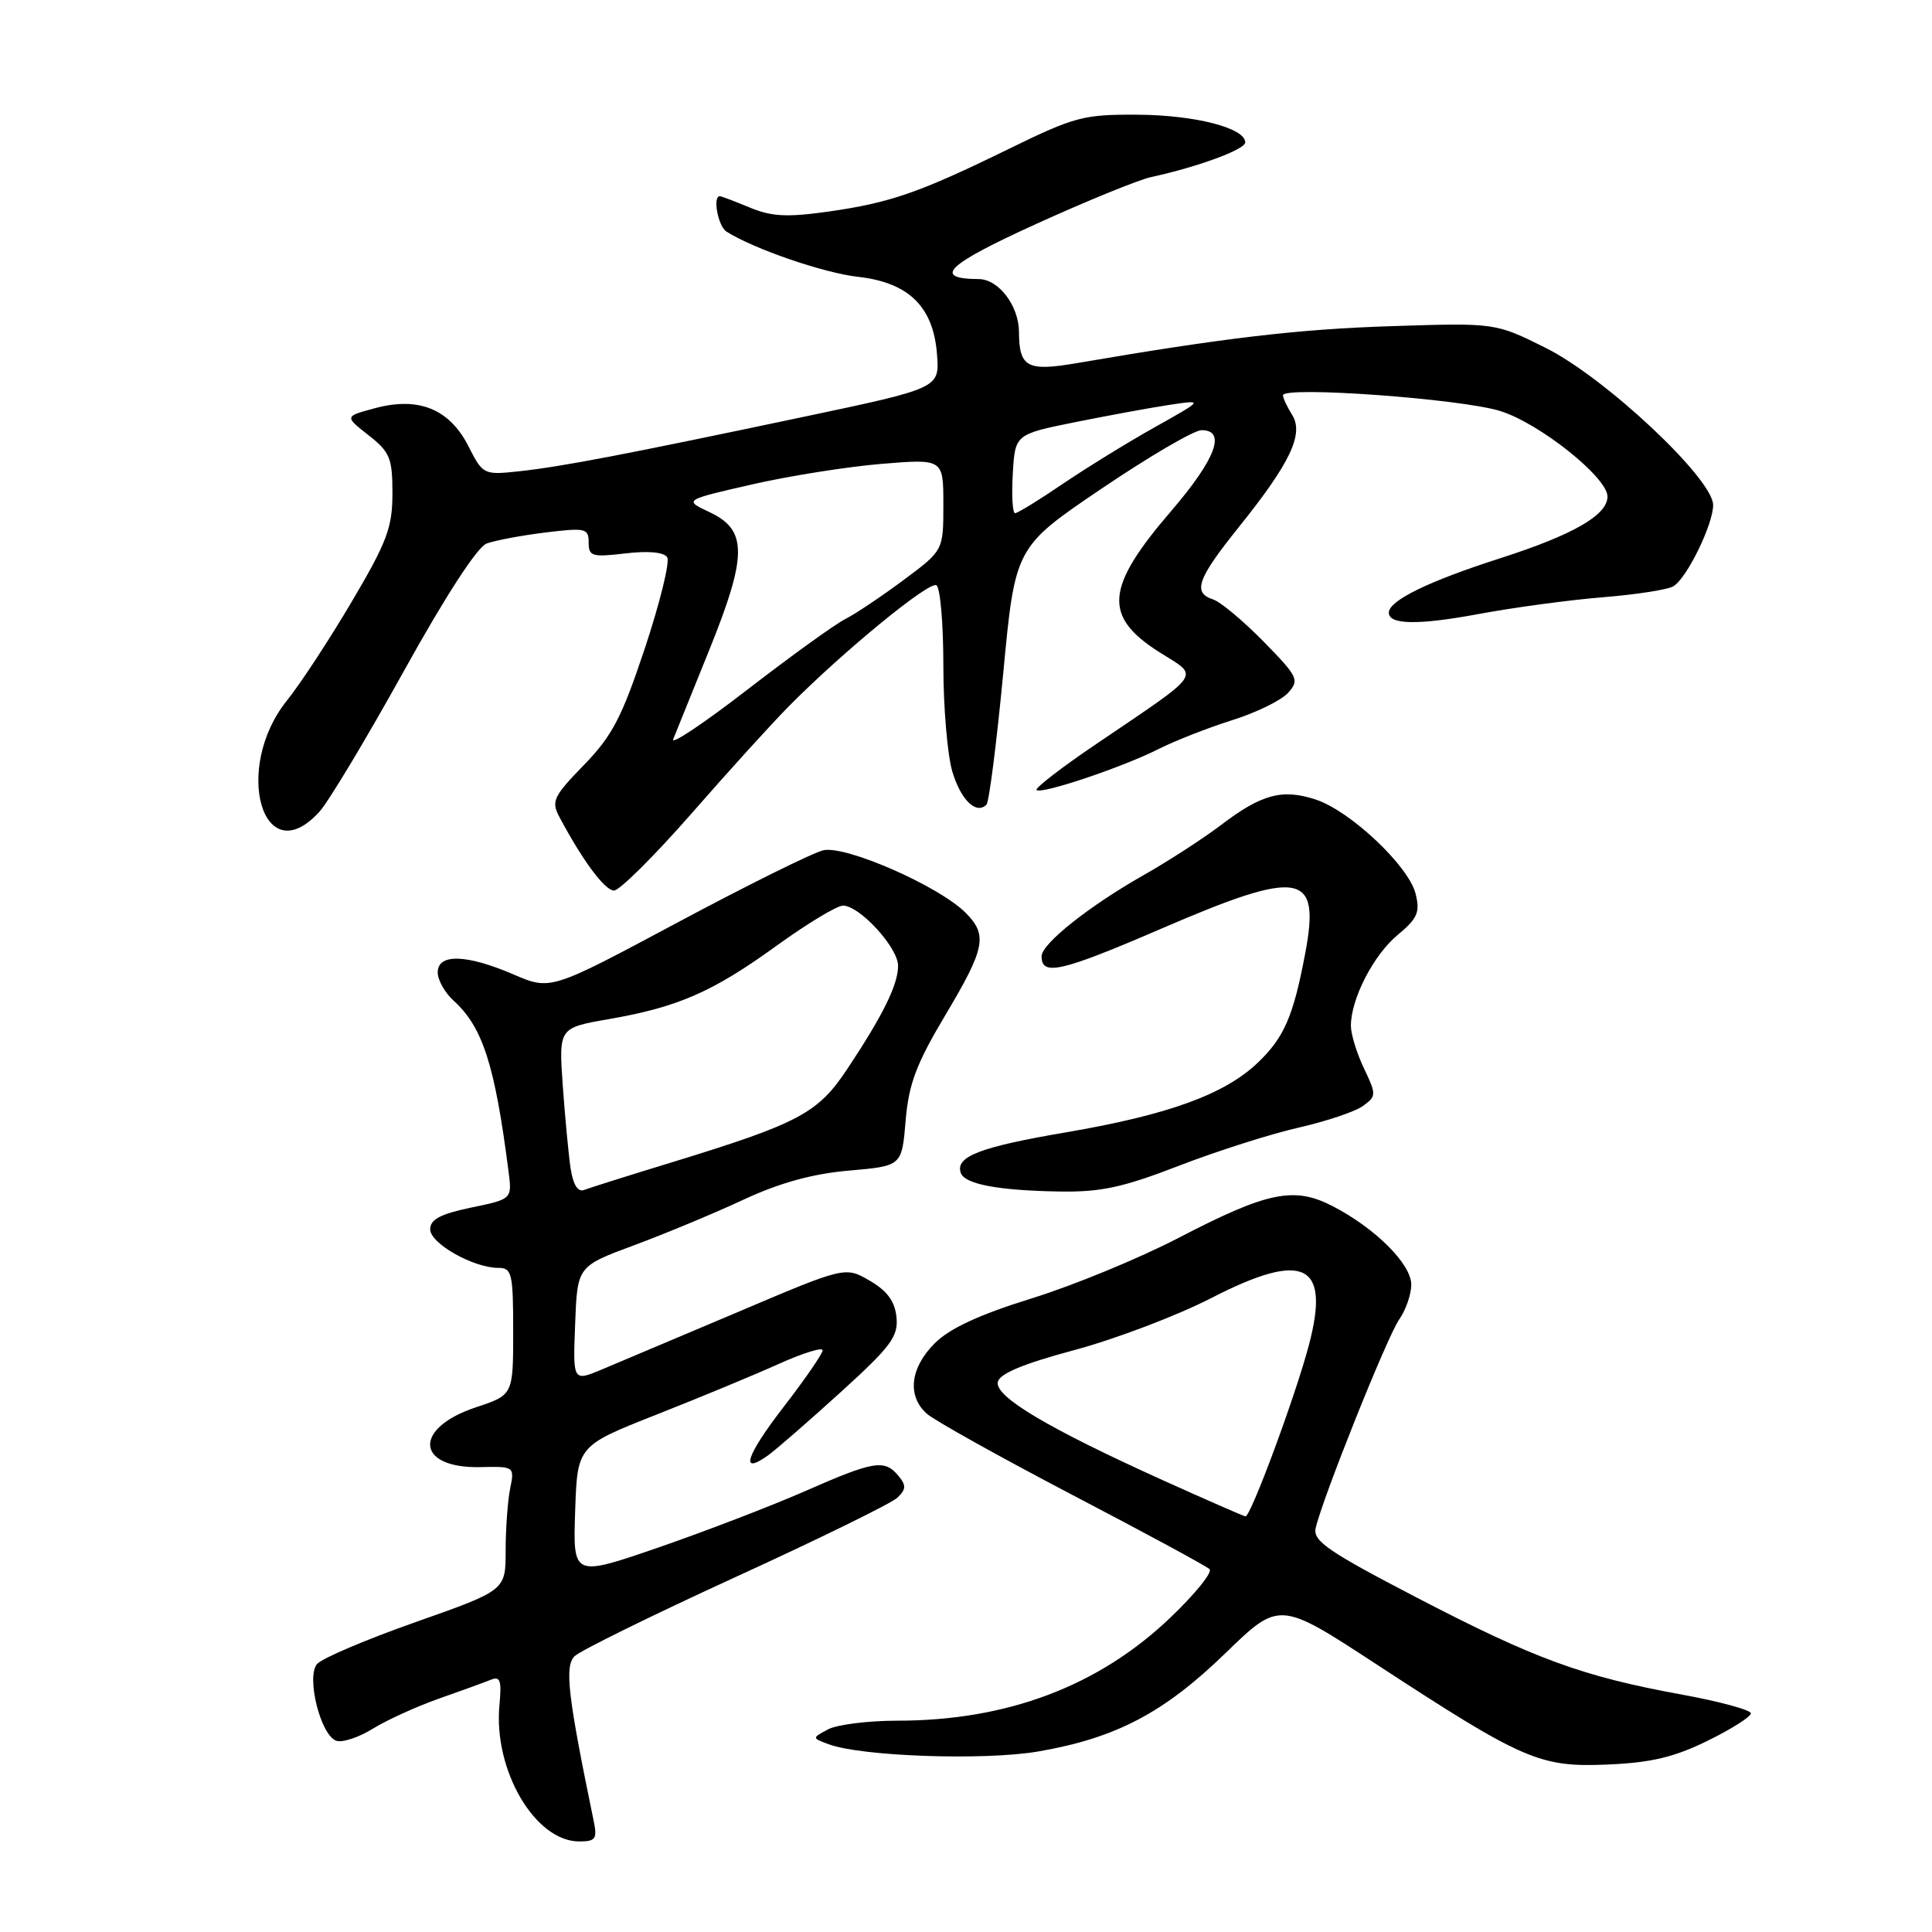 <?xml version="1.0" encoding="UTF-8" standalone="no"?>
<!DOCTYPE svg PUBLIC "-//W3C//DTD SVG 1.1//EN" "http://www.w3.org/Graphics/SVG/1.1/DTD/svg11.dtd" >
<svg xmlns="http://www.w3.org/2000/svg" xmlns:xlink="http://www.w3.org/1999/xlink" version="1.1" viewBox="0 0 256 256">
 <g >
 <path fill="currentColor"
d=" M 78.66 241.25 C 75.24 224.72 74.79 220.79 76.13 219.46 C 76.88 218.72 86.50 213.99 97.50 208.95 C 108.50 203.92 118.14 199.19 118.91 198.45 C 120.07 197.34 120.10 196.82 119.04 195.55 C 117.21 193.34 115.81 193.57 106.73 197.56 C 102.27 199.52 93.52 202.88 87.28 205.04 C 75.92 208.95 75.92 208.95 76.21 200.27 C 76.50 191.58 76.50 191.58 87.00 187.44 C 92.78 185.16 100.09 182.13 103.25 180.70 C 106.41 179.28 109.00 178.48 109.00 178.92 C 109.00 179.37 106.69 182.73 103.86 186.39 C 98.84 192.90 97.97 195.56 101.76 192.85 C 102.80 192.11 107.12 188.35 111.36 184.50 C 118.04 178.44 119.04 177.10 118.79 174.55 C 118.58 172.44 117.58 171.06 115.25 169.70 C 111.99 167.81 111.99 167.81 97.75 173.86 C 89.91 177.18 81.79 180.61 79.71 181.48 C 75.91 183.06 75.91 183.06 76.21 175.42 C 76.50 167.79 76.50 167.79 84.00 165.01 C 88.12 163.48 94.65 160.77 98.50 158.97 C 103.34 156.72 107.66 155.53 112.50 155.11 C 119.50 154.50 119.50 154.50 120.00 148.50 C 120.41 143.64 121.40 140.99 125.25 134.53 C 130.57 125.61 130.90 123.90 127.93 120.93 C 124.39 117.39 112.00 111.97 109.08 112.67 C 107.66 113.01 98.95 117.33 89.73 122.26 C 72.96 131.23 72.96 131.23 68.05 129.12 C 61.80 126.43 58.00 126.33 58.00 128.85 C 58.00 129.86 58.95 131.55 60.10 132.59 C 63.96 136.08 65.57 141.10 67.38 155.19 C 67.86 158.89 67.86 158.89 62.43 160.01 C 58.36 160.86 57.00 161.58 57.00 162.89 C 57.00 164.76 62.72 168.00 66.03 168.00 C 67.83 168.00 68.00 168.72 68.00 176.42 C 68.00 184.84 68.00 184.84 63.05 186.48 C 54.68 189.26 55.08 194.59 63.65 194.40 C 68.17 194.30 68.19 194.32 67.59 197.28 C 67.27 198.91 67.00 202.61 67.00 205.49 C 67.00 210.73 67.00 210.73 55.06 214.94 C 48.50 217.25 42.62 219.75 42.00 220.50 C 40.57 222.23 42.46 229.86 44.53 230.65 C 45.31 230.95 47.49 230.24 49.37 229.08 C 51.26 227.91 55.21 226.12 58.15 225.08 C 61.09 224.05 64.19 222.92 65.03 222.58 C 66.28 222.07 66.49 222.67 66.18 225.92 C 65.36 234.54 70.89 244.00 76.75 244.00 C 78.93 244.00 79.16 243.66 78.66 241.25 Z  M 226.25 230.67 C 229.41 229.12 232.00 227.48 232.00 227.03 C 232.00 226.58 227.84 225.45 222.75 224.52 C 209.66 222.13 203.40 219.84 187.69 211.67 C 176.03 205.61 173.96 204.19 174.33 202.50 C 175.17 198.69 183.80 177.13 185.39 174.85 C 186.28 173.59 187.00 171.50 187.00 170.22 C 187.00 167.50 182.26 162.77 176.62 159.84 C 171.48 157.17 167.97 157.89 156.12 164.05 C 150.96 166.73 142.23 170.33 136.71 172.04 C 129.75 174.20 125.82 176.02 123.85 178.00 C 120.60 181.24 120.18 184.95 122.78 187.30 C 123.76 188.19 132.42 193.02 142.03 198.05 C 151.64 203.07 159.85 207.51 160.27 207.92 C 160.70 208.32 158.35 211.23 155.04 214.38 C 145.54 223.44 133.44 228.00 118.89 228.00 C 115.03 228.00 110.90 228.52 109.72 229.15 C 107.57 230.30 107.57 230.30 109.83 231.13 C 114.18 232.74 130.47 233.30 137.57 232.08 C 147.85 230.31 154.22 226.97 162.36 219.07 C 169.53 212.12 169.53 212.12 182.45 220.57 C 201.91 233.28 204.02 234.19 213.00 233.81 C 218.76 233.57 221.83 232.84 226.25 230.67 Z  M 156.21 154.47 C 161.23 152.53 168.36 150.26 172.05 149.42 C 175.74 148.58 179.60 147.29 180.61 146.54 C 182.38 145.25 182.39 145.04 180.73 141.56 C 179.78 139.57 179.00 137.03 179.00 135.93 C 179.00 132.37 181.98 126.56 185.17 123.91 C 187.84 121.69 188.19 120.88 187.57 118.41 C 186.65 114.74 178.93 107.46 174.36 105.95 C 169.92 104.49 167.18 105.22 161.83 109.29 C 159.45 111.10 154.80 114.11 151.50 115.98 C 144.35 120.03 138.04 125.04 138.02 126.69 C 137.98 129.39 140.58 128.79 153.96 123.02 C 172.34 115.09 174.98 115.54 172.96 126.26 C 171.39 134.62 170.17 137.44 166.73 140.75 C 162.32 145.00 154.85 147.72 141.20 150.05 C 129.83 151.99 126.58 153.25 127.30 155.40 C 127.80 156.90 132.19 157.74 140.29 157.88 C 145.84 157.98 148.73 157.36 156.21 154.47 Z  M 91.60 107.83 C 96.49 102.23 102.31 95.82 104.53 93.58 C 111.66 86.37 123.13 76.96 124.08 77.55 C 124.59 77.86 125.00 82.65 125.00 88.19 C 125.00 93.73 125.54 100.05 126.19 102.24 C 127.32 106.01 129.35 107.98 130.71 106.62 C 131.06 106.28 132.05 98.46 132.93 89.25 C 134.51 72.50 134.51 72.50 145.96 64.75 C 152.26 60.49 158.22 57.00 159.21 57.00 C 162.54 57.00 161.09 60.84 155.18 67.72 C 146.44 77.89 146.14 81.68 153.66 86.44 C 158.96 89.79 159.63 88.84 145.21 98.62 C 140.64 101.71 137.11 104.44 137.35 104.68 C 137.96 105.29 148.81 101.64 153.56 99.23 C 155.73 98.14 160.09 96.43 163.26 95.43 C 166.43 94.44 169.77 92.81 170.67 91.81 C 172.21 90.11 172.02 89.70 167.41 84.99 C 164.71 82.24 161.71 79.74 160.75 79.43 C 157.99 78.54 158.64 76.71 164.12 69.88 C 170.98 61.34 172.80 57.51 171.21 54.96 C 170.54 53.90 170.00 52.73 170.00 52.38 C 170.00 51.13 193.54 52.83 198.78 54.46 C 203.98 56.07 213.00 63.26 213.00 65.79 C 213.00 68.26 208.47 70.86 198.73 73.99 C 189.31 77.01 184.11 79.55 184.03 81.14 C 183.95 82.78 187.83 82.86 195.82 81.38 C 200.59 80.49 208.10 79.48 212.50 79.13 C 216.90 78.77 221.07 78.12 221.76 77.67 C 223.57 76.52 227.00 69.47 227.00 66.92 C 227.00 63.45 212.71 50.04 204.82 46.10 C 198.14 42.77 198.14 42.77 184.32 43.22 C 172.02 43.61 162.14 44.78 142.60 48.13 C 136.10 49.24 135.04 48.66 135.02 43.97 C 134.99 40.50 132.33 37.00 129.69 36.98 C 123.49 36.94 125.40 35.09 137.20 29.72 C 143.96 26.64 150.85 23.83 152.50 23.47 C 158.68 22.13 165.00 19.81 165.00 18.87 C 165.00 16.96 158.37 15.25 150.78 15.20 C 143.60 15.15 142.41 15.46 133.78 19.68 C 121.78 25.55 118.01 26.86 109.74 28.04 C 104.30 28.81 102.22 28.70 99.35 27.50 C 97.37 26.68 95.59 26.00 95.38 26.00 C 94.40 26.00 95.15 29.97 96.25 30.68 C 99.87 32.98 109.13 36.17 113.69 36.68 C 120.43 37.44 123.68 40.64 124.16 46.97 C 124.50 51.43 124.50 51.43 106.50 55.23 C 82.76 60.24 74.48 61.83 68.76 62.45 C 64.08 62.95 63.99 62.91 62.05 59.09 C 59.54 54.18 55.46 52.53 49.68 54.09 C 45.65 55.17 45.65 55.17 48.82 57.66 C 51.67 59.89 52.00 60.69 52.00 65.37 C 52.00 69.90 51.28 71.82 46.61 79.72 C 43.65 84.74 39.79 90.63 38.03 92.81 C 30.80 101.81 34.82 115.76 42.30 107.59 C 43.51 106.27 48.54 97.89 53.48 88.98 C 59.00 79.02 63.24 72.48 64.48 72.02 C 65.59 71.61 69.09 70.95 72.25 70.56 C 77.59 69.91 78.00 70.00 78.00 71.88 C 78.00 73.72 78.46 73.85 82.86 73.33 C 85.91 72.97 87.98 73.16 88.41 73.85 C 88.78 74.45 87.45 79.86 85.46 85.86 C 82.40 95.06 81.13 97.50 77.37 101.37 C 73.34 105.51 73.02 106.18 74.11 108.23 C 77.17 113.99 80.14 118.00 81.36 118.00 C 82.09 118.00 86.70 113.42 91.60 107.83 Z  M 75.61 154.83 C 75.34 153.00 74.87 148.06 74.57 143.85 C 74.04 136.20 74.04 136.20 80.61 135.05 C 89.85 133.45 94.41 131.45 102.88 125.33 C 106.93 122.40 110.90 120.00 111.70 120.00 C 113.91 120.00 119.00 125.56 119.00 127.97 C 119.00 130.47 117.01 134.51 112.26 141.66 C 108.38 147.51 105.88 148.84 89.10 153.99 C 83.37 155.74 78.11 157.40 77.41 157.67 C 76.57 158.00 75.95 157.01 75.61 154.83 Z  M 154.00 196.10 C 138.90 189.27 131.84 185.08 132.21 183.14 C 132.43 182.02 135.54 180.72 142.40 178.88 C 147.83 177.42 155.99 174.32 160.54 171.98 C 172.78 165.69 176.30 167.39 173.44 178.21 C 171.67 184.95 165.71 201.02 165.03 200.93 C 164.74 200.88 159.78 198.71 154.00 196.10 Z  M 89.20 97.96 C 89.52 97.16 91.66 91.87 93.95 86.20 C 99.04 73.62 99.06 70.24 94.05 67.88 C 90.60 66.26 90.60 66.26 99.55 64.21 C 104.47 63.08 112.21 61.85 116.75 61.47 C 125.00 60.79 125.00 60.79 125.00 66.86 C 125.00 72.94 125.00 72.94 119.75 76.84 C 116.86 78.99 113.38 81.33 112.00 82.03 C 110.62 82.73 104.80 86.93 99.06 91.36 C 93.32 95.80 88.88 98.76 89.20 97.96 Z  M 134.20 62.77 C 134.50 57.55 134.50 57.55 142.50 55.93 C 146.90 55.05 152.53 54.01 155.00 53.64 C 159.50 52.97 159.50 52.97 153.03 56.60 C 149.47 58.59 143.98 61.98 140.83 64.11 C 137.69 66.25 134.84 68.00 134.50 68.00 C 134.17 68.00 134.03 65.65 134.20 62.77 Z "/>
</g>
</svg>